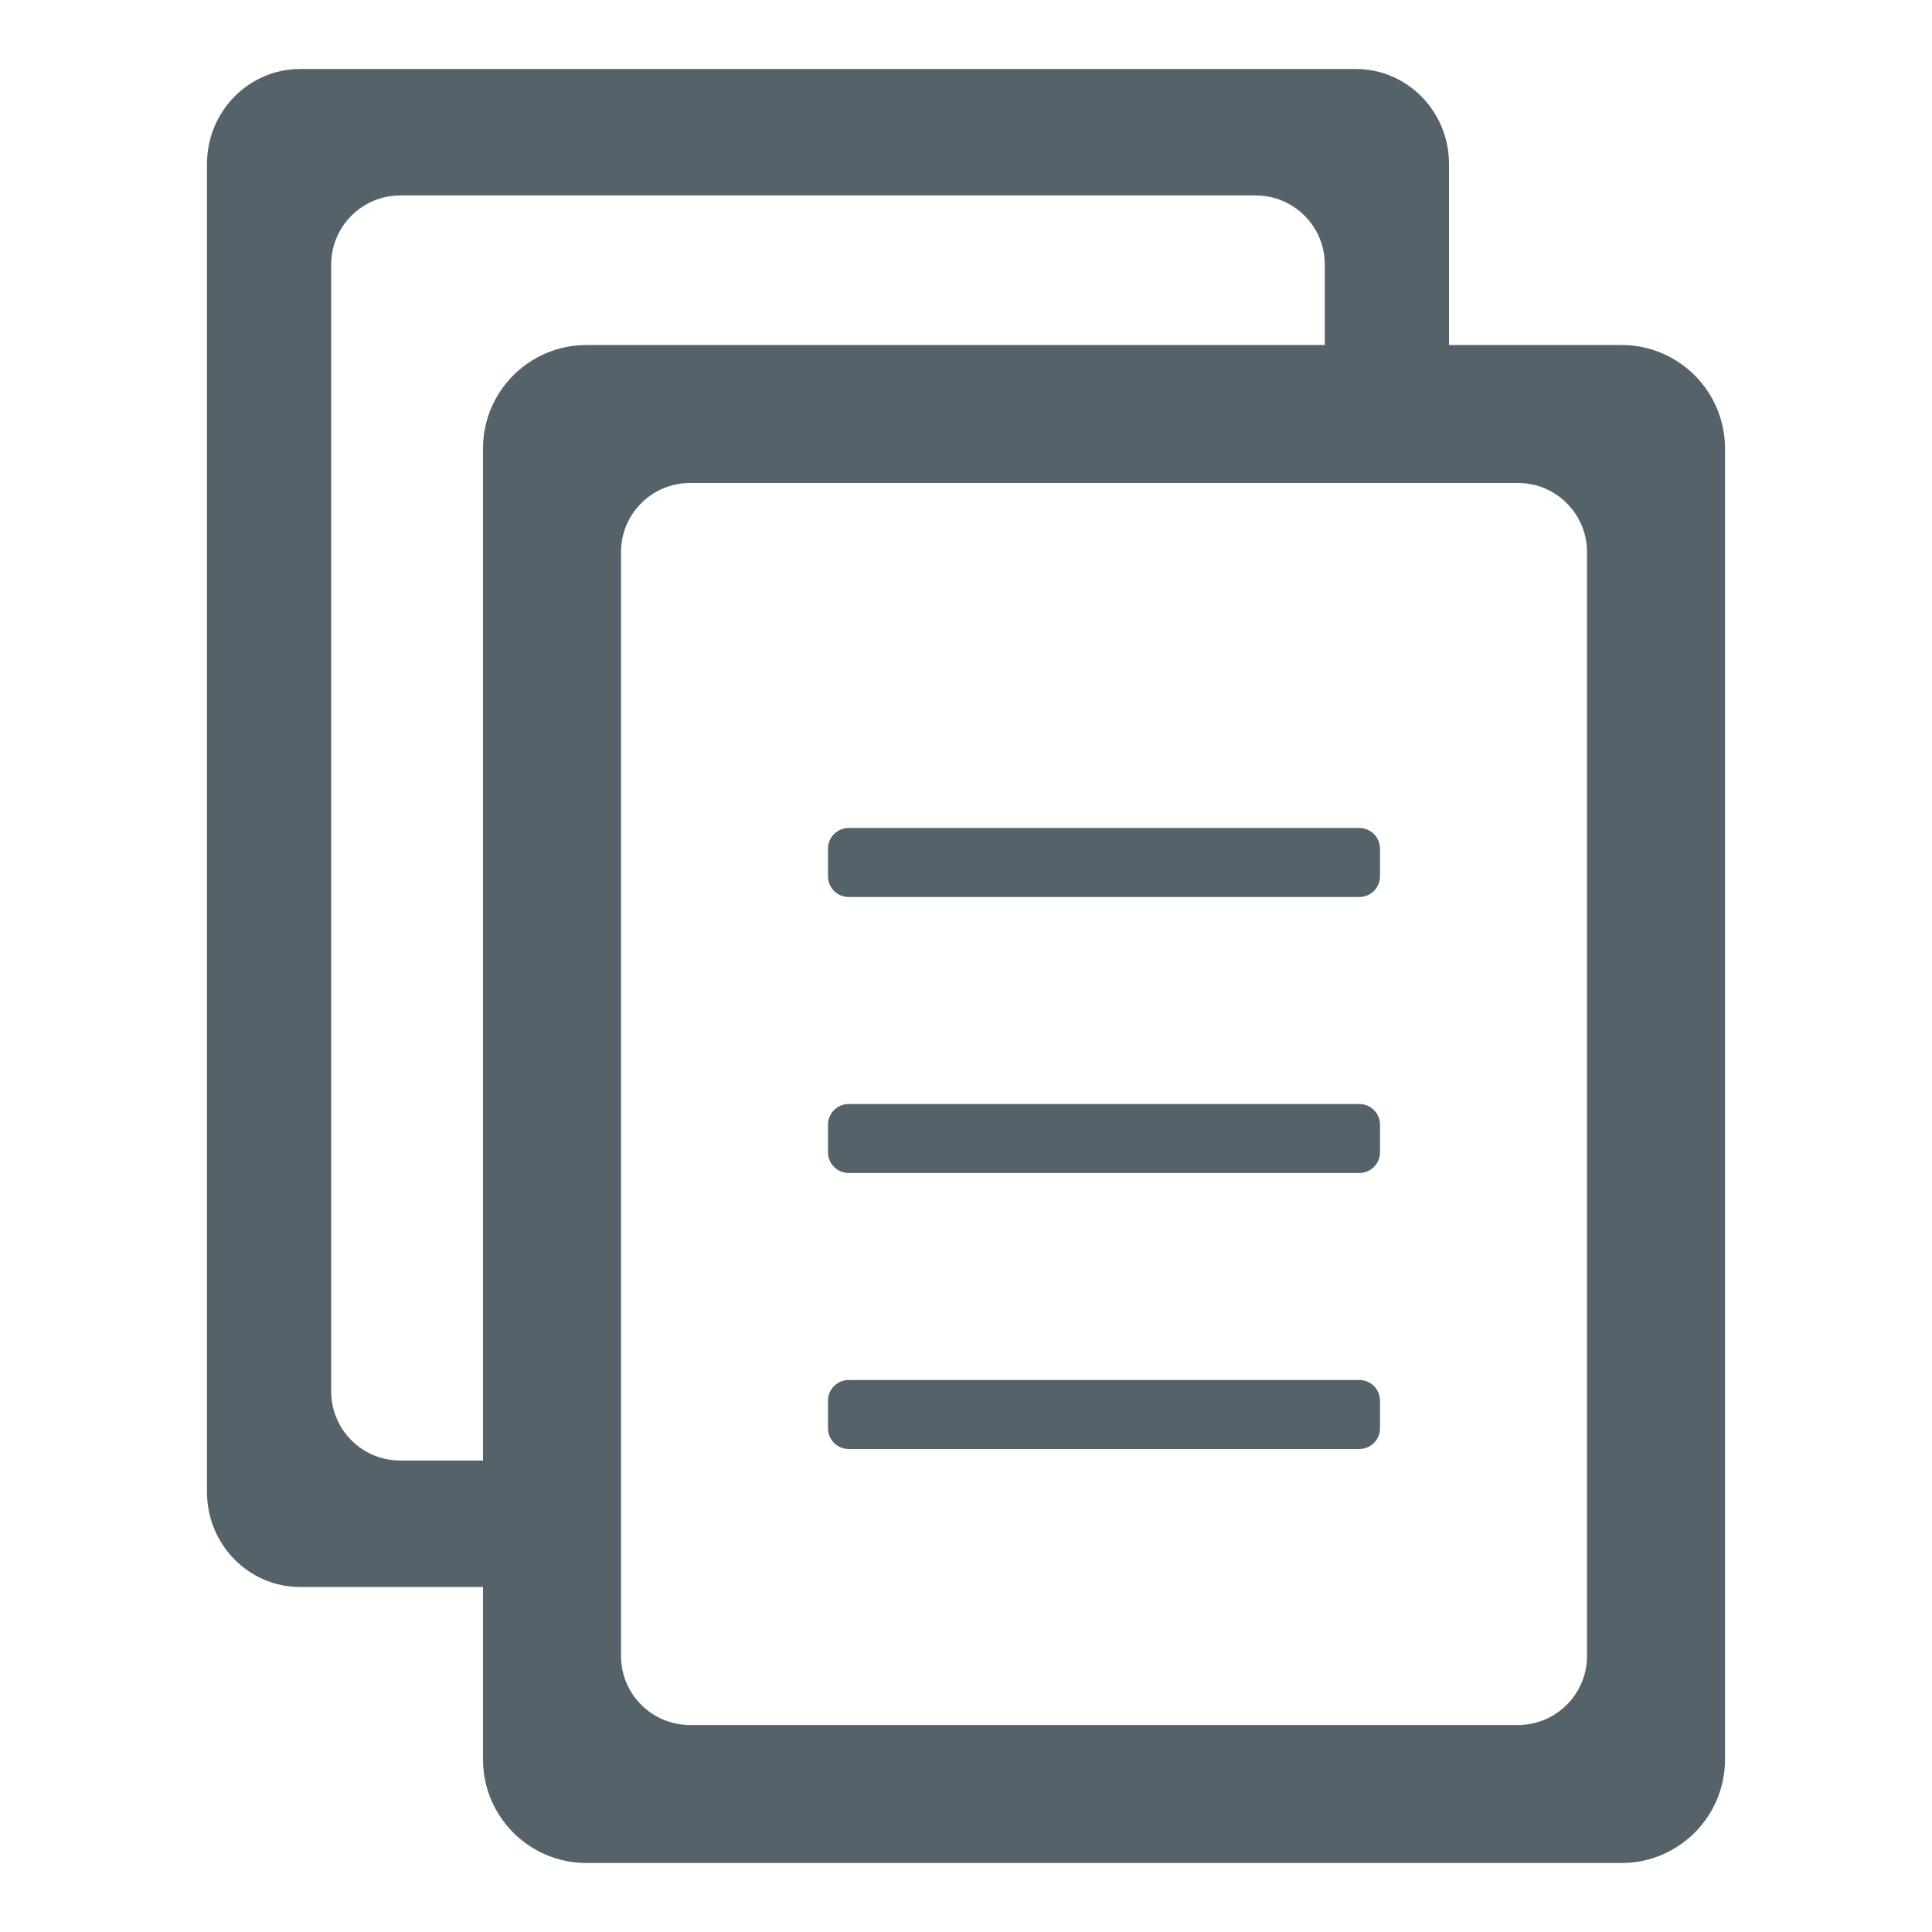 <?xml version="1.0" ?><svg width="28px" height="28px" viewBox="0 0 28 28" fill="none" xmlns="http://www.w3.org/2000/svg"><path d="M12.3 12C12.134 12 12 12.134 12 12.3V12.7C12 12.866 12.134 13 12.3 13H19.7C19.866 13 20 12.866 20 12.7V12.3C20 12.134 19.866 12 19.7 12H12.3Z" fill="#566269"/><path d="M12 20.3C12 20.134 12.134 20 12.3 20H19.7C19.866 20 20 20.134 20 20.3V20.7C20 20.866 19.866 21 19.7 21H12.3C12.134 21 12 20.866 12 20.7V20.3Z" fill="#566269"/><path d="M12.3 16C12.134 16 12 16.134 12 16.3V16.7C12 16.866 12.134 17 12.3 17H19.7C19.866 17 20 16.866 20 16.7V16.3C20 16.134 19.866 16 19.7 16H12.3Z" fill="#566269"/><path clip-rule="evenodd" d="M23.5 5H21V2.375C21 1.616 20.396 1 19.65 1H4.35C3.604 1 3 1.616 3 2.375V21.625C3 22.384 3.604 23 4.35 23H7V25.5C7 26.328 7.672 27 8.5 27H23.5C24.328 27 25 26.328 25 25.5V6.5C25 5.672 24.328 5 23.5 5ZM4.8 3.833C4.8 3.281 5.248 2.833 5.8 2.833H18.2C18.752 2.833 19.2 3.281 19.2 3.833V5H8.5C7.672 5 7 5.672 7 6.5V21.167H5.8C5.248 21.167 4.8 20.719 4.8 20.167V3.833ZM10 7C9.448 7 9 7.448 9 8V24C9 24.552 9.448 25 10 25H22C22.552 25 23 24.552 23 24V8C23 7.448 22.552 7 22 7H10Z" fill="#566269" fill-rule="evenodd"/></svg>